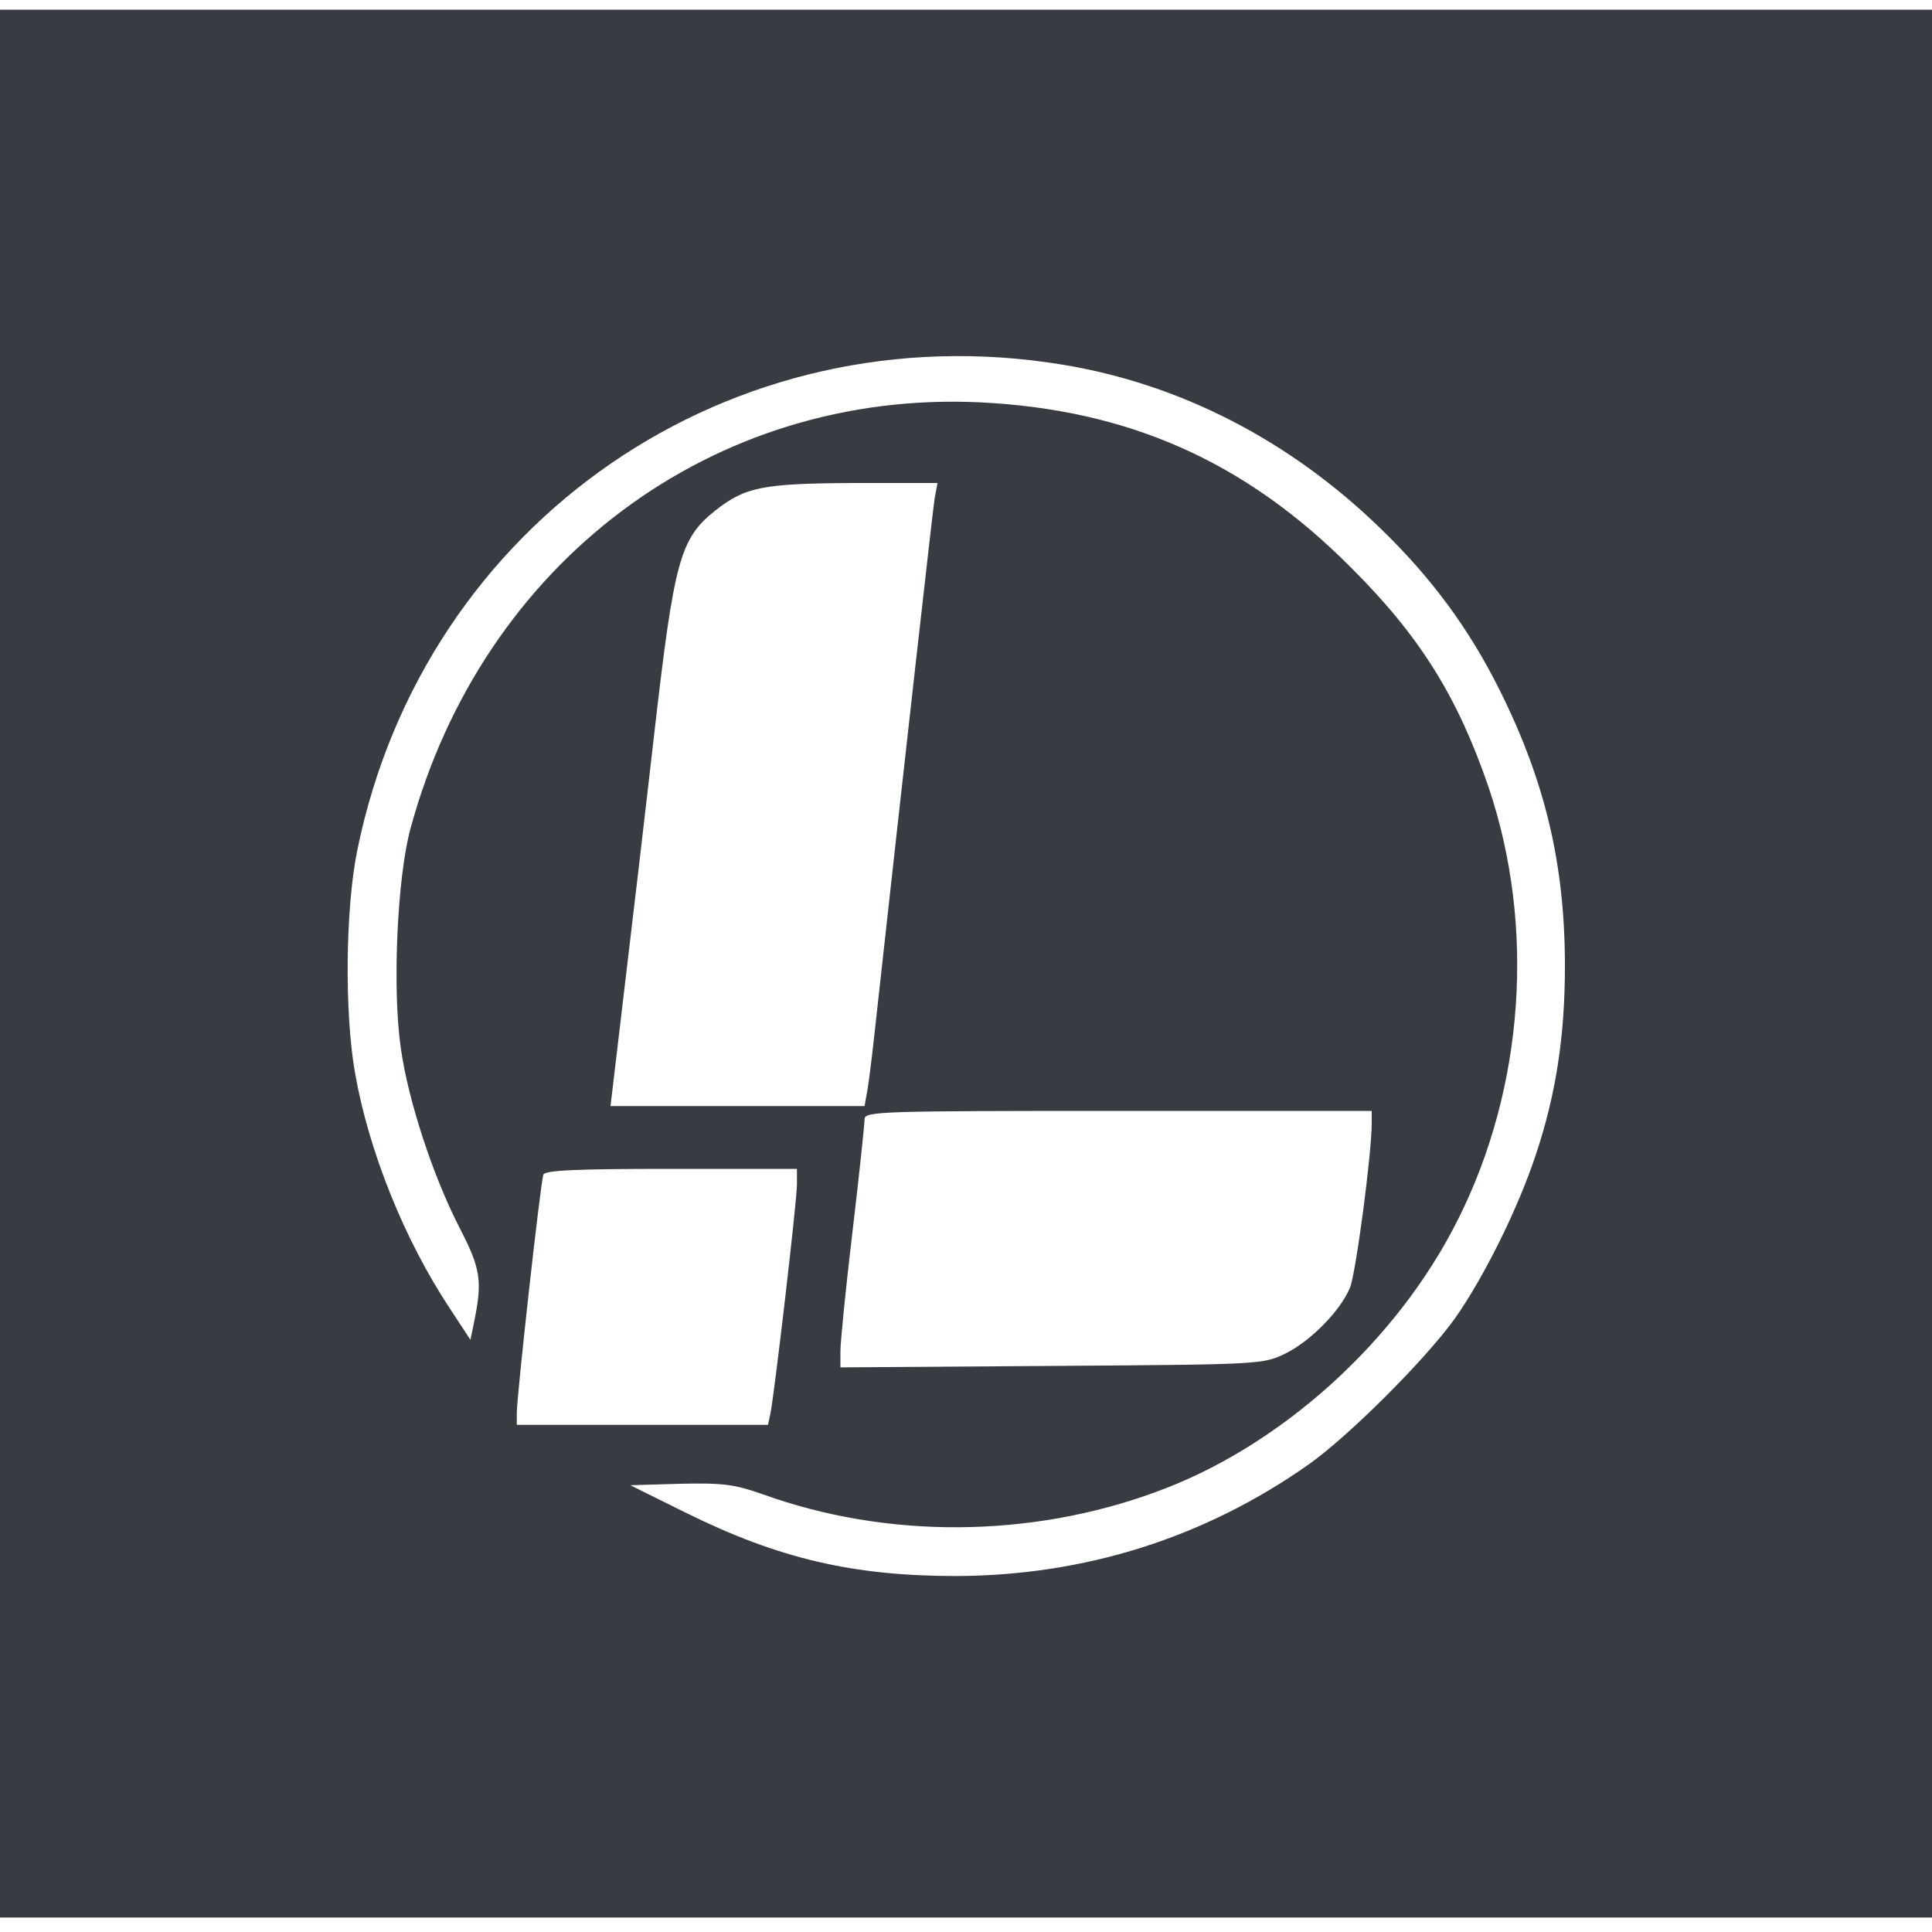 <?xml version="1.0" encoding="UTF-8"?>
<!-- Generator: Adobe Illustrator 24.2.3, SVG Export Plug-In . SVG Version: 6.00 Build 0) -->
<svg version="1.2" baseProfile="tiny-ps" id="Layer_1" xmlns="http://www.w3.org/2000/svg" xmlns:xlink="http://www.w3.org/1999/xlink" viewBox="40 -2 400 400">
    <title>Leatherman Tool Group, Inc</title>
    <g transform="translate(0,395) scale(0.1,-0.1)">
        <path d="M0,1975V0h2380h2380v1975v1975H2380H0V1975z M2600,3215c243-40,469-156,656-337c107-103,185-209,248-335   c95-190,136-362,136-573c0-147-19-268-61-393c-37-111-107-252-167-337c-61-85-220-244-304-303c-215-151-462-229-728-230   c-214,0-368,36-560,131l-115,57l103,3c89,2,112-1,172-22c255-92,552-91,813,5c257,93,500,312,626,565c137,273,160,607,63,894   c-64,187-142,313-286,456c-218,219-460,326-767,341c-553,26-1029-330-1179-882c-28-102-38-335-20-456c15-107,66-263,121-370   c45-87,48-111,30-199l-7-34l-42,64c-95,143-169,328-197,489c-22,124-20,341,5,462C1279,2891,1914,3328,2600,3215z M2335,2938   c-4-27-61-532-125-1113c-6-55-13-110-16-122l-4-23h-263h-263l27,228c15,125,44,371,64,547c41,356,53,400,126,458   c62,49,98,56,287,57h173L2335,2938z M3240,1645c0-64-33-312-45-341c-20-48-81-110-133-136c-47-23-51-23-484-26l-438-3v34   c0,18,11,130,25,247c14,118,25,223,25,233c0,16,32,17,525,17h525V1645z M2050,1518c0-35-47-437-55-475l-5-23h-260h-260v25   c0,35,49,477,55,493c3,9,66,12,265,12h260V1518z" fill="#393B42" />
    </g>
</svg>
